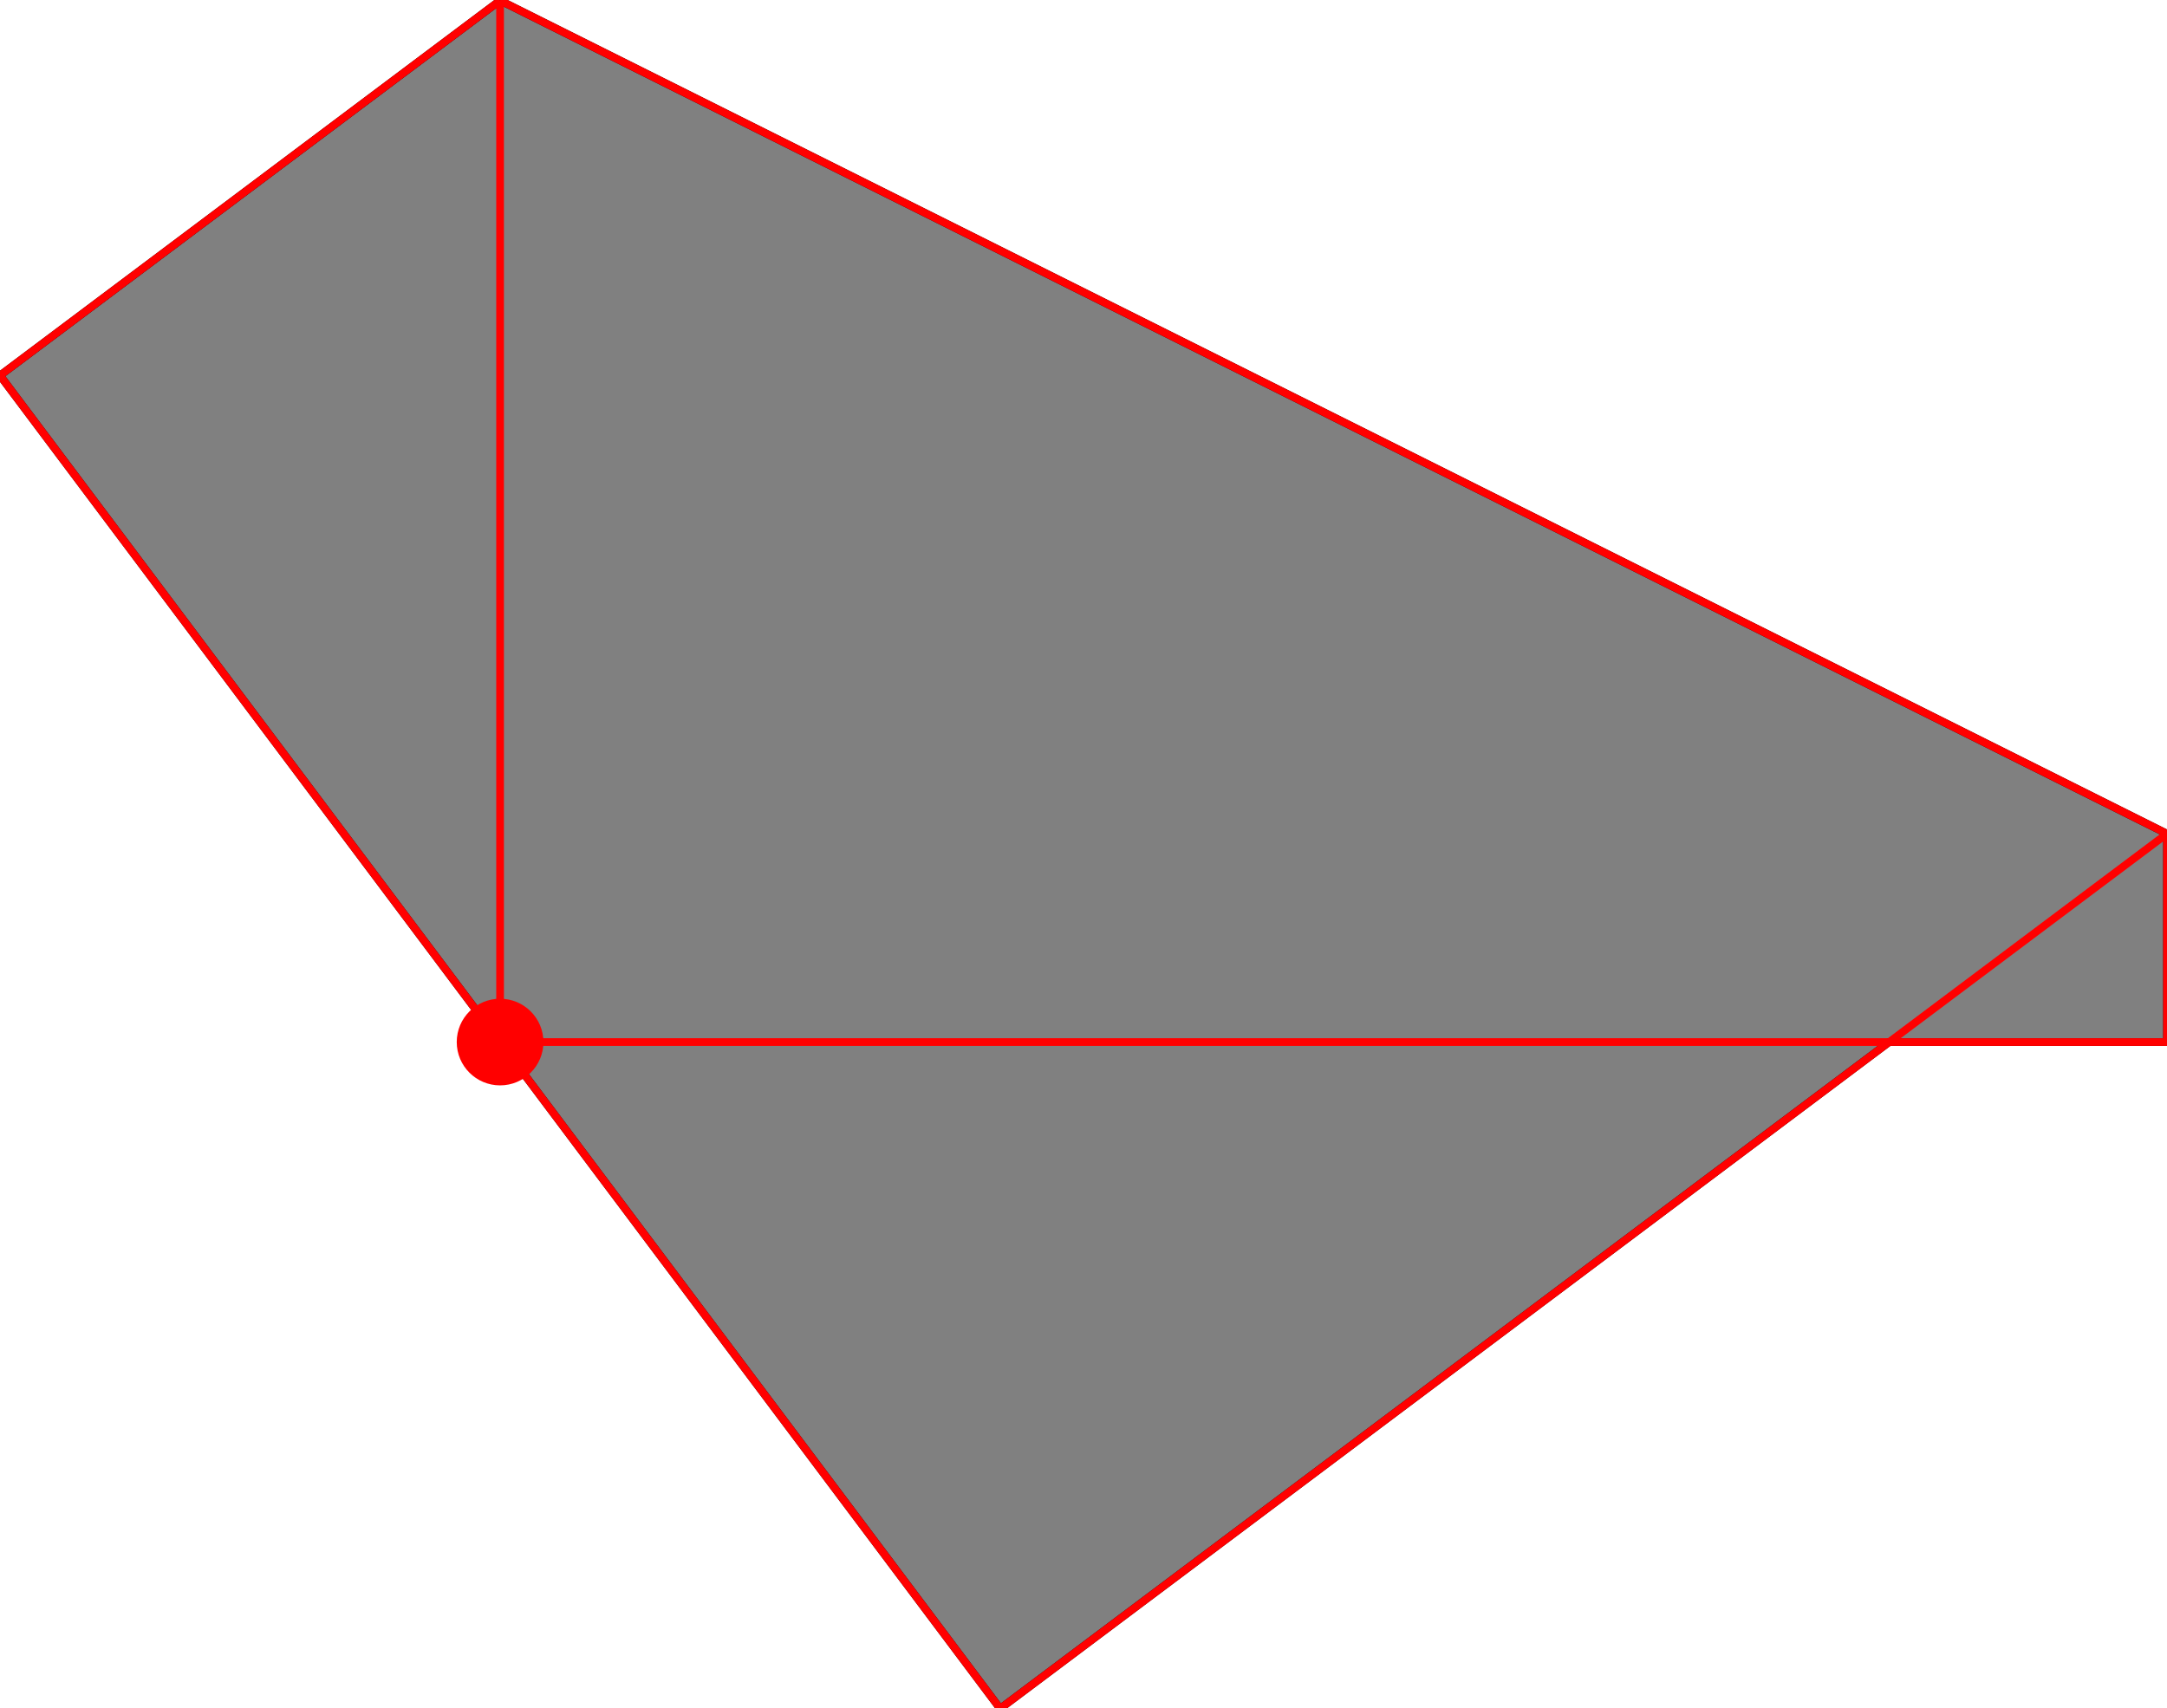 <?xml version="1.0" encoding="UTF-8"?>
<!DOCTYPE svg PUBLIC "-//W3C//DTD SVG 1.1//EN"
    "http://www.w3.org/Graphics/SVG/1.1/DTD/svg11.dtd"><svg xmlns="http://www.w3.org/2000/svg" height="394.231" stroke-opacity="1" viewBox="0 0 500 394" font-size="1" width="500" xmlns:xlink="http://www.w3.org/1999/xlink" stroke="rgb(0,0,0)" version="1.1"><defs></defs><defs></defs><g stroke-linejoin="miter" stroke-opacity="1.0" fill-opacity="1.0" stroke="rgb(0,0,0)" stroke-width="1.776" fill="rgb(128,128,128)" stroke-linecap="butt" stroke-miterlimit="10.0"><path d="M 230.769,394.231 l 205.128,-153.846 h 64.103 v -48.077 l -384.615,-192.308 l -115.385,86.538 l 230.769,307.692 Z"/></g><defs></defs><g stroke-linejoin="miter" stroke-opacity="1.0" fill-opacity="1.0" stroke="rgb(0,0,0)" stroke-width="0.0" fill="rgb(255,0,0)" stroke-linecap="butt" stroke-miterlimit="10.0"><path d="M 125.385,240.385 c 0,-5.523 -4.477,-10 -10 -10c -5.523,-0 -10,4.477 -10 10c -0,5.523 4.477,10 10 10c 5.523,0 10,-4.477 10 -10Z"/></g><defs></defs><g stroke-linejoin="miter" stroke-opacity="1.0" fill-opacity="0.0" stroke="rgb(255,0,0)" stroke-width="1.776" fill="rgb(0,0,0)" stroke-linecap="butt" stroke-miterlimit="10.0"><path d="M 500,192.308 l -384.615,-192.308 "/></g><defs></defs><g stroke-linejoin="miter" stroke-opacity="1.0" fill-opacity="0.0" stroke="rgb(255,0,0)" stroke-width="1.776" fill="rgb(0,0,0)" stroke-linecap="butt" stroke-miterlimit="10.0"><path d="M 0,86.538 l 115.385,-86.538 "/></g><defs></defs><g stroke-linejoin="miter" stroke-opacity="1.0" fill-opacity="0.0" stroke="rgb(255,0,0)" stroke-width="1.776" fill="rgb(0,0,0)" stroke-linecap="butt" stroke-miterlimit="10.0"><path d="M 500,240.385 v -48.077 "/></g><defs></defs><g stroke-linejoin="miter" stroke-opacity="1.0" fill-opacity="0.0" stroke="rgb(255,0,0)" stroke-width="1.776" fill="rgb(0,0,0)" stroke-linecap="butt" stroke-miterlimit="10.0"><path d="M 230.769,394.231 l -230.769,-307.692 "/></g><defs></defs><g stroke-linejoin="miter" stroke-opacity="1.0" fill-opacity="0.0" stroke="rgb(255,0,0)" stroke-width="1.776" fill="rgb(0,0,0)" stroke-linecap="butt" stroke-miterlimit="10.0"><path d="M 115.385,240.385 v -240.385 "/></g><defs></defs><g stroke-linejoin="miter" stroke-opacity="1.0" fill-opacity="0.0" stroke="rgb(255,0,0)" stroke-width="1.776" fill="rgb(0,0,0)" stroke-linecap="butt" stroke-miterlimit="10.0"><path d="M 115.385,240.385 h 384.615 "/></g><defs></defs><g stroke-linejoin="miter" stroke-opacity="1.0" fill-opacity="0.0" stroke="rgb(255,0,0)" stroke-width="1.776" fill="rgb(0,0,0)" stroke-linecap="butt" stroke-miterlimit="10.0"><path d="M 230.769,394.231 l 269.231,-201.923 "/></g></svg>